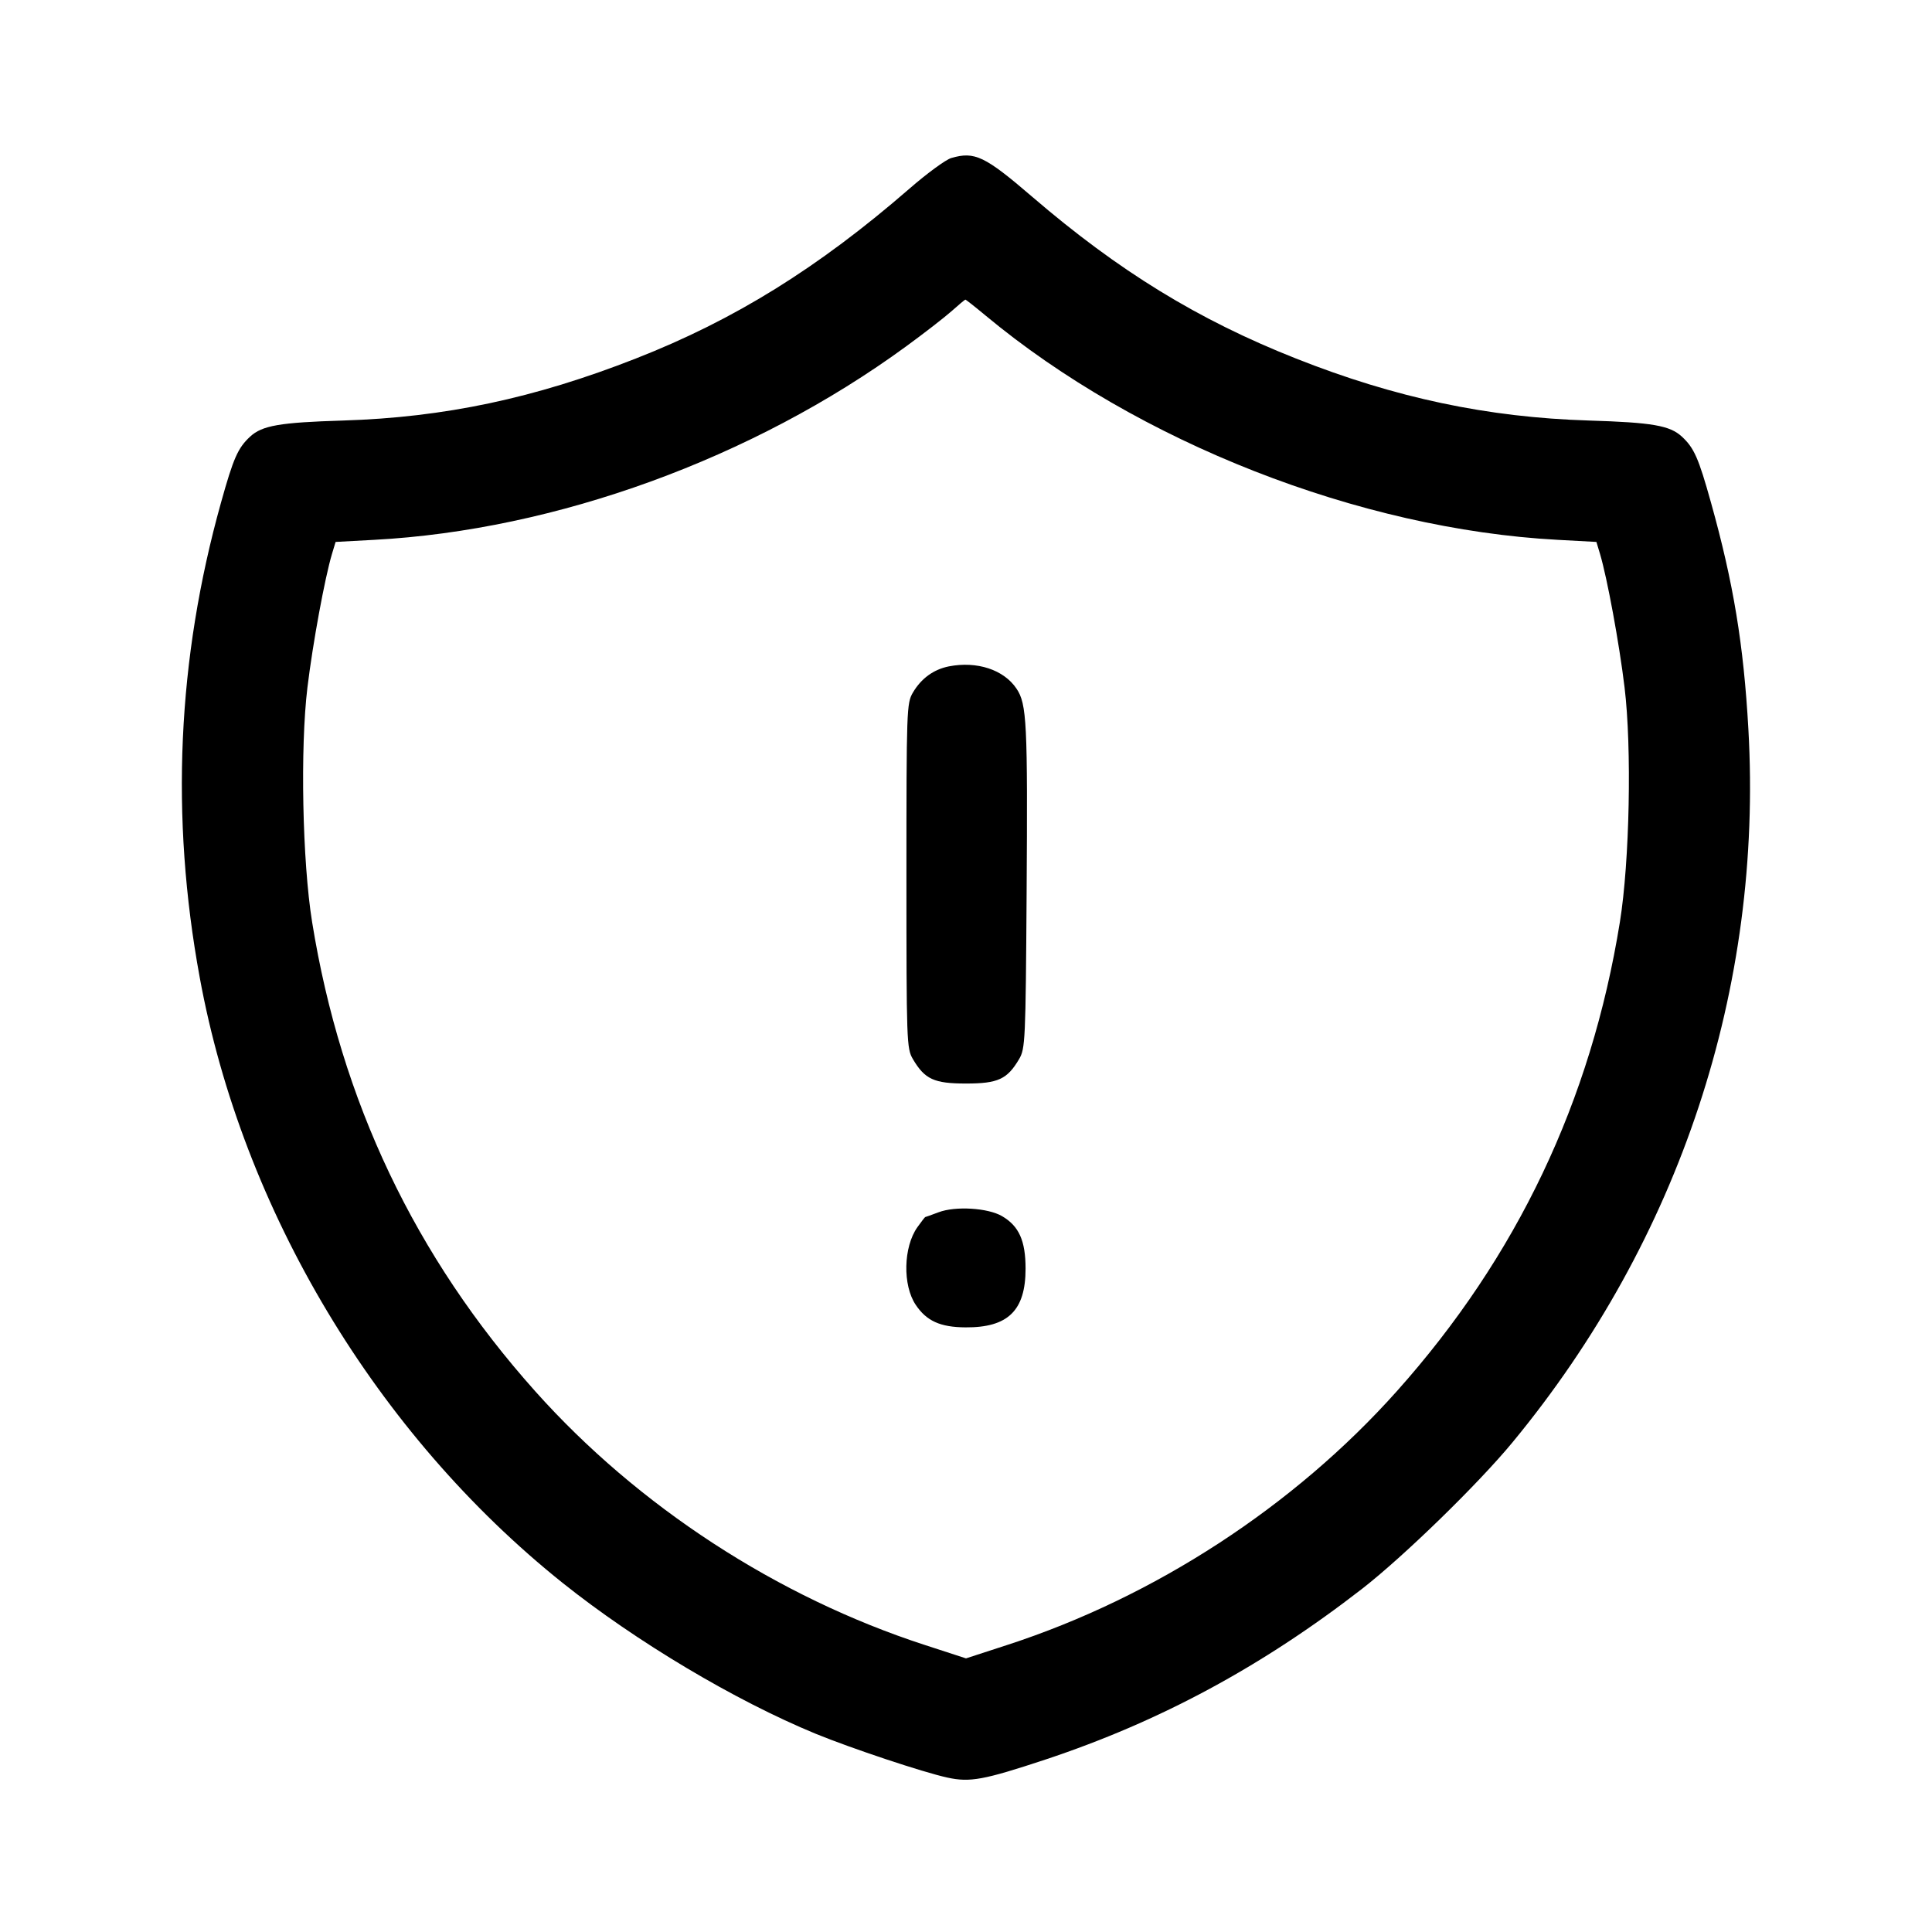 <svg viewBox="0 0 24 24" xmlns="http://www.w3.org/2000/svg"><path d="M11.817 1.963 C 11.749 1.983,11.515 2.154,11.297 2.344 C 10.166 3.326,9.127 3.972,7.900 4.453 C 6.639 4.948,5.521 5.185,4.260 5.224 C 3.474 5.248,3.256 5.286,3.107 5.424 C 2.955 5.565,2.900 5.689,2.745 6.245 C 2.202 8.188,2.114 10.145,2.481 12.142 C 3.011 15.035,4.679 17.817,6.991 19.665 C 7.903 20.393,9.131 21.125,10.134 21.538 C 10.579 21.720,11.466 22.016,11.770 22.082 C 12.049 22.143,12.219 22.112,12.986 21.858 C 14.408 21.386,15.675 20.703,16.920 19.737 C 17.437 19.335,18.362 18.435,18.790 17.916 C 20.867 15.399,21.901 12.272,21.719 9.057 C 21.660 8.007,21.533 7.240,21.255 6.245 C 21.100 5.689,21.045 5.565,20.893 5.424 C 20.744 5.286,20.526 5.248,19.740 5.224 C 18.478 5.185,17.334 4.943,16.100 4.454 C 14.885 3.974,13.895 3.366,12.822 2.444 C 12.234 1.939,12.108 1.878,11.817 1.963 M12.241 3.918 C 14.134 5.493,16.890 6.574,19.351 6.706 L 19.831 6.732 19.876 6.881 C 19.965 7.179,20.115 7.993,20.181 8.540 C 20.272 9.289,20.244 10.703,20.123 11.453 C 19.765 13.675,18.845 15.611,17.351 17.283 C 16.075 18.712,14.343 19.840,12.510 20.435 L 12.000 20.601 11.490 20.435 C 9.657 19.840,7.925 18.712,6.649 17.283 C 5.155 15.611,4.235 13.675,3.877 11.453 C 3.756 10.703,3.728 9.289,3.819 8.540 C 3.885 7.993,4.035 7.179,4.124 6.881 L 4.169 6.732 4.649 6.706 C 6.906 6.585,9.350 5.696,11.256 4.303 C 11.478 4.141,11.732 3.944,11.820 3.866 C 11.908 3.787,11.985 3.723,11.992 3.722 C 11.998 3.721,12.110 3.809,12.241 3.918 M11.787 8.278 C 11.598 8.316,11.444 8.427,11.340 8.604 C 11.263 8.735,11.260 8.812,11.260 10.880 C 11.260 12.948,11.263 13.025,11.340 13.156 C 11.488 13.407,11.602 13.460,12.000 13.460 C 12.398 13.460,12.512 13.407,12.660 13.156 C 12.736 13.026,12.741 12.936,12.753 11.100 C 12.767 8.977,12.756 8.745,12.627 8.554 C 12.469 8.319,12.137 8.210,11.787 8.278 M11.660 15.059 C 11.572 15.092,11.497 15.119,11.493 15.119 C 11.489 15.120,11.445 15.176,11.396 15.245 C 11.222 15.491,11.211 15.966,11.376 16.210 C 11.510 16.410,11.681 16.487,11.993 16.489 C 12.522 16.493,12.740 16.280,12.740 15.760 C 12.740 15.412,12.658 15.230,12.447 15.107 C 12.272 15.005,11.869 14.980,11.660 15.059 " stroke="none" fill-rule="evenodd"></path></svg>